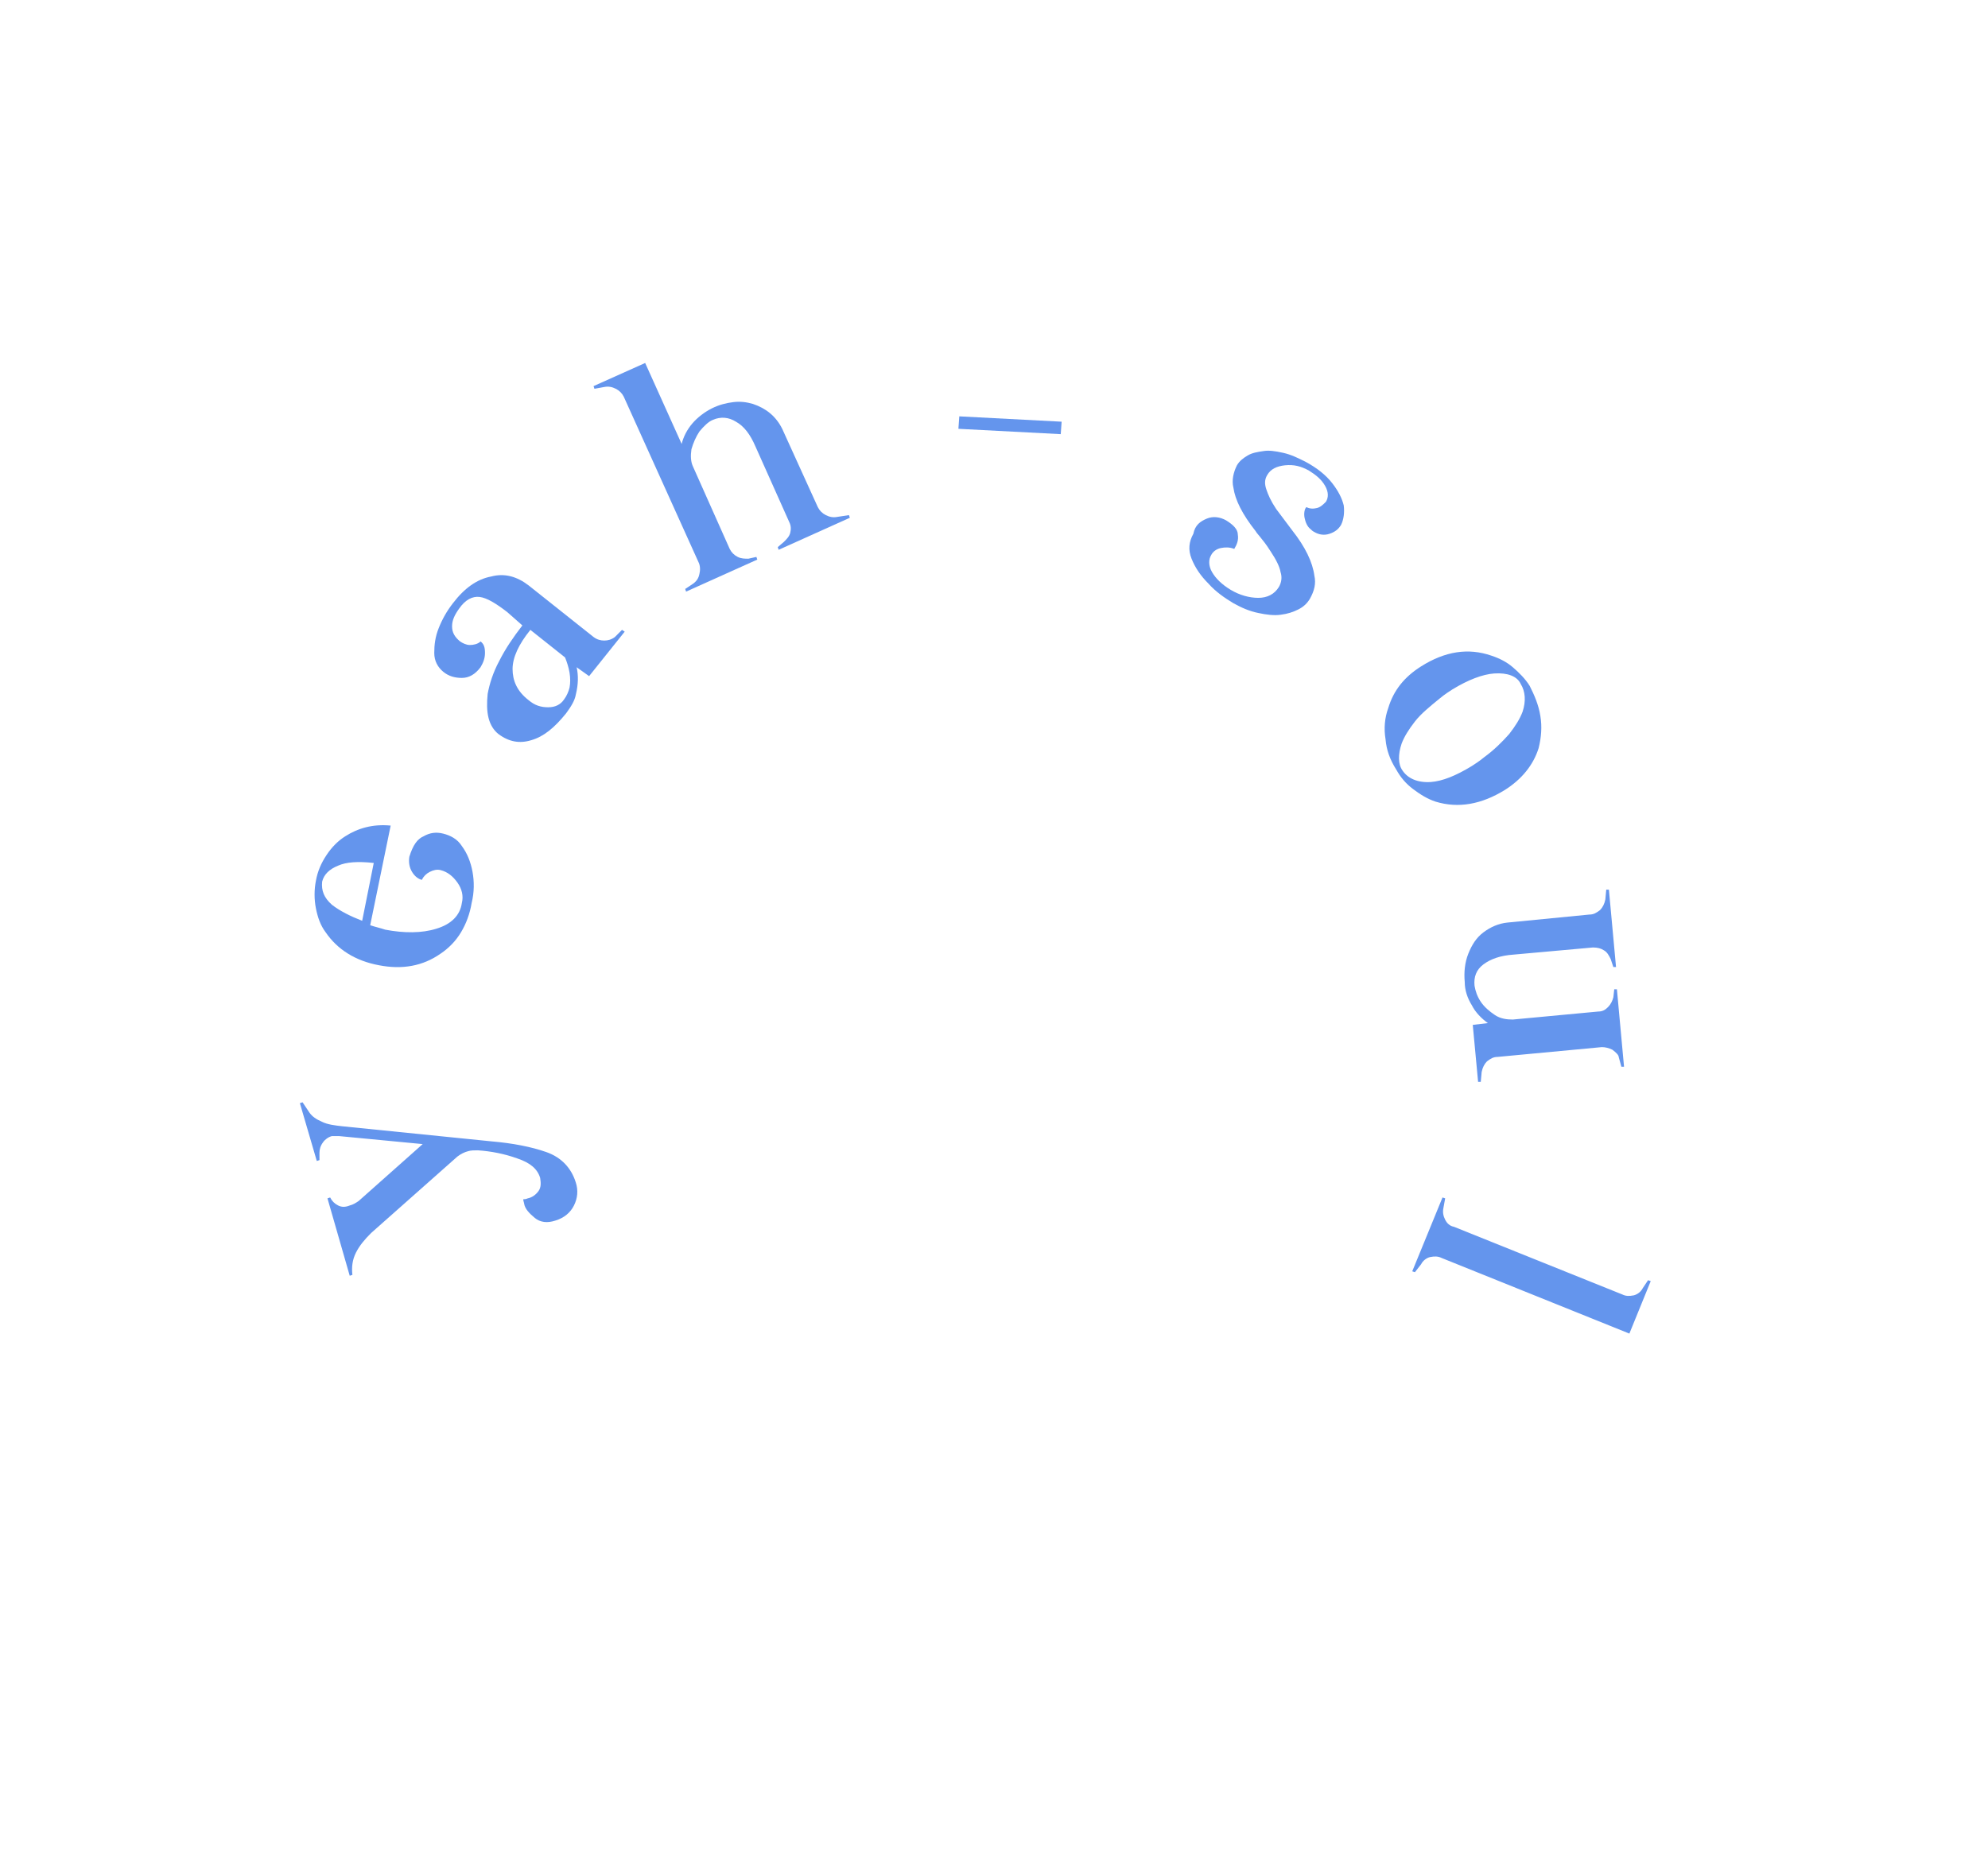 <?xml version="1.0" encoding="utf-8"?>
<!-- Generator: Adobe Illustrator 25.4.1, SVG Export Plug-In . SVG Version: 6.00 Build 0)  -->
<svg version="1.1" id="_레이어_1" xmlns="http://www.w3.org/2000/svg" xmlns:xlink="http://www.w3.org/1999/xlink" x="0px"
	 y="0px" viewBox="0 0 223.4 210.5" style="enable-background:new 0 0 223.4 210.5;" xml:space="preserve">
<style type="text/css">
	.st0{enable-background:new    ;}
	.st1{fill:#6495ED;}
</style>
<g class="st0">
	<path class="st1" d="M33.7,124l0.3-0.1l0.8,1.2c0.3,0.4,0.7,0.7,1.4,1c0.6,0.3,1.4,0.4,2.3,0.5l16.8,1.7c2.3,0.2,4.4,0.6,6.1,1.2
		c1.7,0.6,2.8,1.8,3.3,3.4c0.3,0.9,0.2,1.8-0.2,2.6c-0.4,0.8-1.1,1.4-2.1,1.7c-0.9,0.3-1.7,0.2-2.3-0.3c-0.6-0.5-1.1-1-1.2-1.6
		c0-0.1-0.1-0.3-0.1-0.5c0.1,0,0.3,0,0.5-0.1c0.5-0.1,0.9-0.4,1.2-0.8c0.3-0.4,0.3-0.9,0.2-1.5c-0.3-1-1.1-1.7-2.6-2.2
		c-1.4-0.5-2.9-0.8-4.4-0.9c-0.4,0-0.8,0-1.1,0.1c-0.4,0.1-0.8,0.3-1.2,0.6l-9.7,8.6c-0.7,0.7-1.3,1.4-1.7,2.2
		c-0.4,0.8-0.5,1.6-0.4,2.5l-0.3,0.1l-2.5-8.7l0.3-0.1c0.2,0.4,0.5,0.7,0.9,0.9c0.4,0.2,0.8,0.2,1.3,0c0.4-0.1,0.7-0.3,1-0.5
		l7.2-6.4l-9.4-0.9c-0.3,0-0.6,0-0.8,0c-0.4,0.1-0.8,0.4-1,0.7c-0.3,0.4-0.4,0.8-0.4,1.2l0,0.8l-0.3,0.1L33.7,124z"/>
</g>
<g class="st0">
	<path class="st1" d="M47.6,94c0.7-0.4,1.4-0.5,2.2-0.3c0.8,0.2,1.6,0.6,2.1,1.4c0.6,0.8,1,1.8,1.2,2.9c0.2,1.1,0.2,2.3-0.1,3.5
		c-0.2,1.2-0.6,2.3-1.2,3.3c-0.6,1-1.4,1.8-2.3,2.4c-2,1.4-4.3,1.8-6.9,1.3c-2.7-0.5-4.7-1.8-6-3.7c-0.6-0.8-0.9-1.7-1.1-2.7
		c-0.2-1-0.2-2.1,0-3.1c0.2-1.1,0.6-2,1.2-2.9c0.6-0.9,1.3-1.6,2.1-2.1c1.4-0.9,3.1-1.4,5.1-1.2l-2.3,11.2c0.6,0.2,1.1,0.3,1.7,0.5
		c2.1,0.4,4.1,0.4,5.7-0.1c1.7-0.5,2.7-1.5,2.9-2.9c0.2-0.8,0-1.6-0.5-2.3c-0.5-0.7-1.1-1.2-1.9-1.4c-0.4-0.1-0.8,0-1.2,0.2
		c-0.4,0.2-0.7,0.5-0.9,0.9c-0.4-0.1-0.8-0.4-1.1-0.9c-0.3-0.5-0.4-1.1-0.3-1.7C46.4,95,46.9,94.3,47.6,94z M37.3,101.7
		c0.9,0.7,2.1,1.3,3.4,1.8L42,97c-1.8-0.2-3.1-0.1-4,0.3c-1,0.4-1.6,1-1.8,1.8C36.1,100.1,36.4,100.9,37.3,101.7z"/>
</g>
<g class="st0">
	<path class="st1" d="M69.9,70.8l0.3,0.2l-4,5L64.8,75c0.2,0.9,0.2,1.9-0.1,3.1c-0.1,0.6-0.5,1.3-1.1,2.1c-1.3,1.6-2.5,2.6-3.9,3
		c-1.3,0.4-2.5,0.2-3.7-0.7c-0.5-0.4-0.9-1-1.1-1.8c-0.2-0.8-0.2-1.7-0.1-2.7c0.2-1.1,0.6-2.4,1.3-3.7c0.7-1.4,1.6-2.7,2.6-4
		L57,68.8c-1.3-1-2.3-1.6-3.1-1.7c-0.8-0.1-1.6,0.3-2.3,1.3c-0.5,0.7-0.8,1.3-0.8,2c0,0.7,0.3,1.2,0.9,1.7c0.3,0.2,0.7,0.4,1.1,0.4
		s0.9-0.1,1.2-0.4c0.4,0.3,0.5,0.7,0.5,1.3c0,0.6-0.2,1.1-0.5,1.6c-0.6,0.8-1.3,1.2-2.1,1.2s-1.5-0.2-2.1-0.7c-0.6-0.5-1-1.2-1-2.1
		s0.1-1.8,0.5-2.8c0.4-1,0.9-1.9,1.6-2.8c1.3-1.7,2.7-2.7,4.3-3c1.5-0.4,2.9,0,4.2,1l7.3,5.8c0.4,0.3,0.8,0.4,1.2,0.4
		c0.4,0,0.8-0.1,1.2-0.4L69.9,70.8z M59.6,70.8c-1.3,1.6-2,3.1-2,4.4c0,1.3,0.5,2.5,1.8,3.5c0.7,0.6,1.4,0.8,2.2,0.8
		c0.8,0,1.4-0.3,1.8-0.9c0.3-0.4,0.5-0.9,0.6-1.3c0.1-0.5,0.1-1.1,0-1.7c-0.1-0.6-0.3-1.2-0.5-1.7L59.6,70.8z"/>
</g>
<g class="st0">
	<path class="st1" d="M95.4,57.9l0.1,0.3l-8,3.6l-0.1-0.3l0.7-0.6c0.3-0.3,0.6-0.6,0.7-1c0.1-0.4,0.1-0.8-0.1-1.2l-3.8-8.5
		c-0.6-1.4-1.3-2.3-2.2-2.8c-0.8-0.5-1.7-0.6-2.6-0.2c-0.5,0.2-1,0.7-1.5,1.3c-0.4,0.6-0.7,1.3-0.9,2c-0.1,0.7-0.1,1.4,0.2,2
		l4.1,9.2c0.2,0.4,0.5,0.7,0.9,0.9c0.4,0.2,0.8,0.2,1.2,0.2l0.9-0.2l0.1,0.3l-8,3.6l-0.1-0.3l0.9-0.6c0.4-0.3,0.6-0.6,0.7-1.1
		c0.1-0.4,0.1-0.9-0.1-1.3l-8.4-18.6c-0.2-0.4-0.5-0.7-0.9-0.9c-0.4-0.2-0.8-0.3-1.3-0.2l-1.1,0.2l-0.1-0.3l5.8-2.6l4.1,9.1
		c0.2-0.8,0.6-1.6,1.2-2.3c0.6-0.7,1.4-1.3,2.2-1.7c0.8-0.4,1.6-0.6,2.4-0.7c0.8-0.1,1.5,0,2.2,0.2c1.5,0.5,2.6,1.4,3.3,2.8l4,8.8
		c0.2,0.4,0.5,0.7,0.9,0.9s0.8,0.3,1.3,0.2L95.4,57.9z"/>
</g>
<g class="st0">
	<path class="st1" d="M119.3,47.4l-0.1,1.4l-11.5-0.6l0.1-1.4L119.3,47.4z"/>
</g>
<g class="st0">
	<path class="st1" d="M135.6,58.3c0.7-0.3,1.5-0.2,2.2,0.2c0.8,0.5,1.3,1,1.3,1.6c0.1,0.6-0.1,1.1-0.4,1.6c-0.5-0.2-1-0.2-1.5-0.1
		c-0.5,0.1-0.9,0.4-1.1,0.8c-0.3,0.5-0.3,1.2,0.1,1.9c0.4,0.7,1.1,1.4,2.1,2c1,0.6,2.1,0.9,3.1,0.9s1.8-0.4,2.3-1.2
		c0.3-0.5,0.4-1.1,0.2-1.7c-0.1-0.6-0.5-1.4-1.1-2.3c-0.2-0.3-0.5-0.8-1-1.4c-0.3-0.4-0.6-0.7-0.7-0.9c-1.5-1.9-2.3-3.5-2.5-4.9
		c-0.2-0.8,0-1.7,0.4-2.5c0.3-0.5,0.7-0.8,1.2-1.1c0.5-0.3,1.1-0.4,1.8-0.5c0.6-0.1,1.3,0,2.2,0.2s1.7,0.6,2.5,1
		c1.3,0.7,2.3,1.5,3,2.4c0.7,0.9,1.1,1.7,1.3,2.5c0.1,0.8,0,1.6-0.3,2.2c-0.3,0.5-0.7,0.8-1.3,1c-0.6,0.2-1.2,0.1-1.7-0.2
		c-0.2-0.1-0.3-0.2-0.4-0.3c-0.4-0.3-0.6-0.8-0.7-1.3c-0.1-0.5,0-1,0.2-1.2c0.4,0.2,0.8,0.2,1.2,0.1c0.4-0.1,0.7-0.4,1-0.7
		c0.3-0.5,0.3-1.1-0.1-1.8c-0.4-0.7-1-1.2-1.8-1.7c-0.9-0.5-1.7-0.7-2.7-0.6c-0.9,0.1-1.6,0.4-2,1.1c-0.3,0.5-0.3,1-0.1,1.6
		c0.2,0.6,0.5,1.3,1.1,2.2c0.3,0.4,0.9,1.2,1.8,2.4c1.5,1.9,2.3,3.6,2.5,5.1c0.2,0.9,0,1.7-0.5,2.6c-0.3,0.5-0.7,0.9-1.3,1.2
		c-0.6,0.3-1.2,0.5-2,0.6c-0.7,0.1-1.6,0-2.5-0.2c-1-0.2-1.9-0.6-2.8-1.1c-1-0.6-2-1.3-2.8-2.2c-0.9-0.9-1.5-1.8-1.9-2.8
		s-0.3-1.9,0.2-2.8C134.3,59,134.9,58.6,135.6,58.3z"/>
</g>
<g class="st0">
	<path class="st1" d="M173.1,80.5c0.2,1.2,0.1,2.4-0.2,3.6c-0.6,1.9-1.9,3.5-3.8,4.7c-2.6,1.6-5.2,2.1-7.8,1.3
		c-0.9-0.3-1.7-0.8-2.5-1.4c-0.8-0.6-1.4-1.3-1.9-2.2c-0.7-1.1-1.1-2.2-1.2-3.4c-0.2-1.2-0.1-2.4,0.3-3.5c0.6-2,1.8-3.5,3.7-4.7
		c2.7-1.7,5.3-2.1,7.9-1.2c0.9,0.3,1.7,0.7,2.4,1.3c0.7,0.6,1.4,1.3,1.9,2.1C172.4,78.1,172.9,79.2,173.1,80.5z M167.9,75.7
		c-1.3,0.1-2.9,0.7-4.7,1.8c-0.3,0.2-0.8,0.5-1.4,1c-1.1,0.9-2.1,1.7-2.8,2.6c-0.7,0.9-1.2,1.7-1.5,2.5c-0.4,1.2-0.4,2.3,0.1,3
		c0.6,0.9,1.7,1.4,3.2,1.3c1.3-0.1,2.8-0.7,4.6-1.8c0.3-0.2,0.8-0.5,1.4-1c1.1-0.8,2-1.7,2.8-2.6c0.7-0.9,1.2-1.7,1.5-2.5
		c0.4-1.2,0.3-2.3-0.2-3.1C170.5,76,169.4,75.6,167.9,75.7z"/>
</g>
<g class="st0">
	<path class="st1" d="M181.2,118c-0.4-0.2-0.8-0.3-1.2-0.3l-11.7,1.1c-0.5,0-0.8,0.2-1.2,0.5c-0.3,0.3-0.5,0.7-0.6,1.2l-0.1,1.1
		l-0.3,0l-0.6-6.4l1.7-0.2c-0.7-0.5-1.4-1.2-1.8-2c-0.5-0.8-0.8-1.7-0.8-2.6c-0.1-1.1,0-2.2,0.4-3.2c0.4-1,0.9-1.8,1.7-2.4
		c0.8-0.6,1.7-1,2.7-1.1l9.2-0.9c0.5,0,0.8-0.2,1.2-0.5c0.3-0.3,0.5-0.7,0.6-1.2l0.1-1.1l0.3,0l0.8,8.7l-0.3,0l-0.3-0.9
		c-0.2-0.4-0.4-0.8-0.8-1c-0.3-0.2-0.7-0.3-1.2-0.3l-8.9,0.8c-1.5,0.1-2.6,0.5-3.4,1.1s-1.1,1.4-1,2.4c0.1,0.6,0.3,1.2,0.7,1.8
		s1,1.1,1.6,1.5c0.6,0.4,1.3,0.5,2,0.5l9.6-0.9c0.5,0,0.8-0.2,1.1-0.5c0.3-0.3,0.5-0.7,0.6-1.1l0.1-0.9l0.3,0l0.8,8.7l-0.3,0
		l-0.3-1.1C181.9,118.6,181.6,118.3,181.2,118z"/>
</g>
<g class="st0">
	<path class="st1" d="M162.2,135.8c-0.1,0.5,0,0.9,0.2,1.3c0.2,0.4,0.5,0.7,1,0.8l18.9,7.6c0.4,0.2,0.8,0.2,1.3,0.1
		c0.4-0.1,0.8-0.4,1-0.8l0.6-0.9l0.3,0.1l-2.4,5.9l-21.1-8.5c-0.4-0.2-0.8-0.2-1.3-0.1c-0.4,0.1-0.8,0.4-1,0.8L159,143l-0.3-0.1
		l3.4-8.3l0.3,0.1L162.2,135.8z"/>
</g>
</svg>
